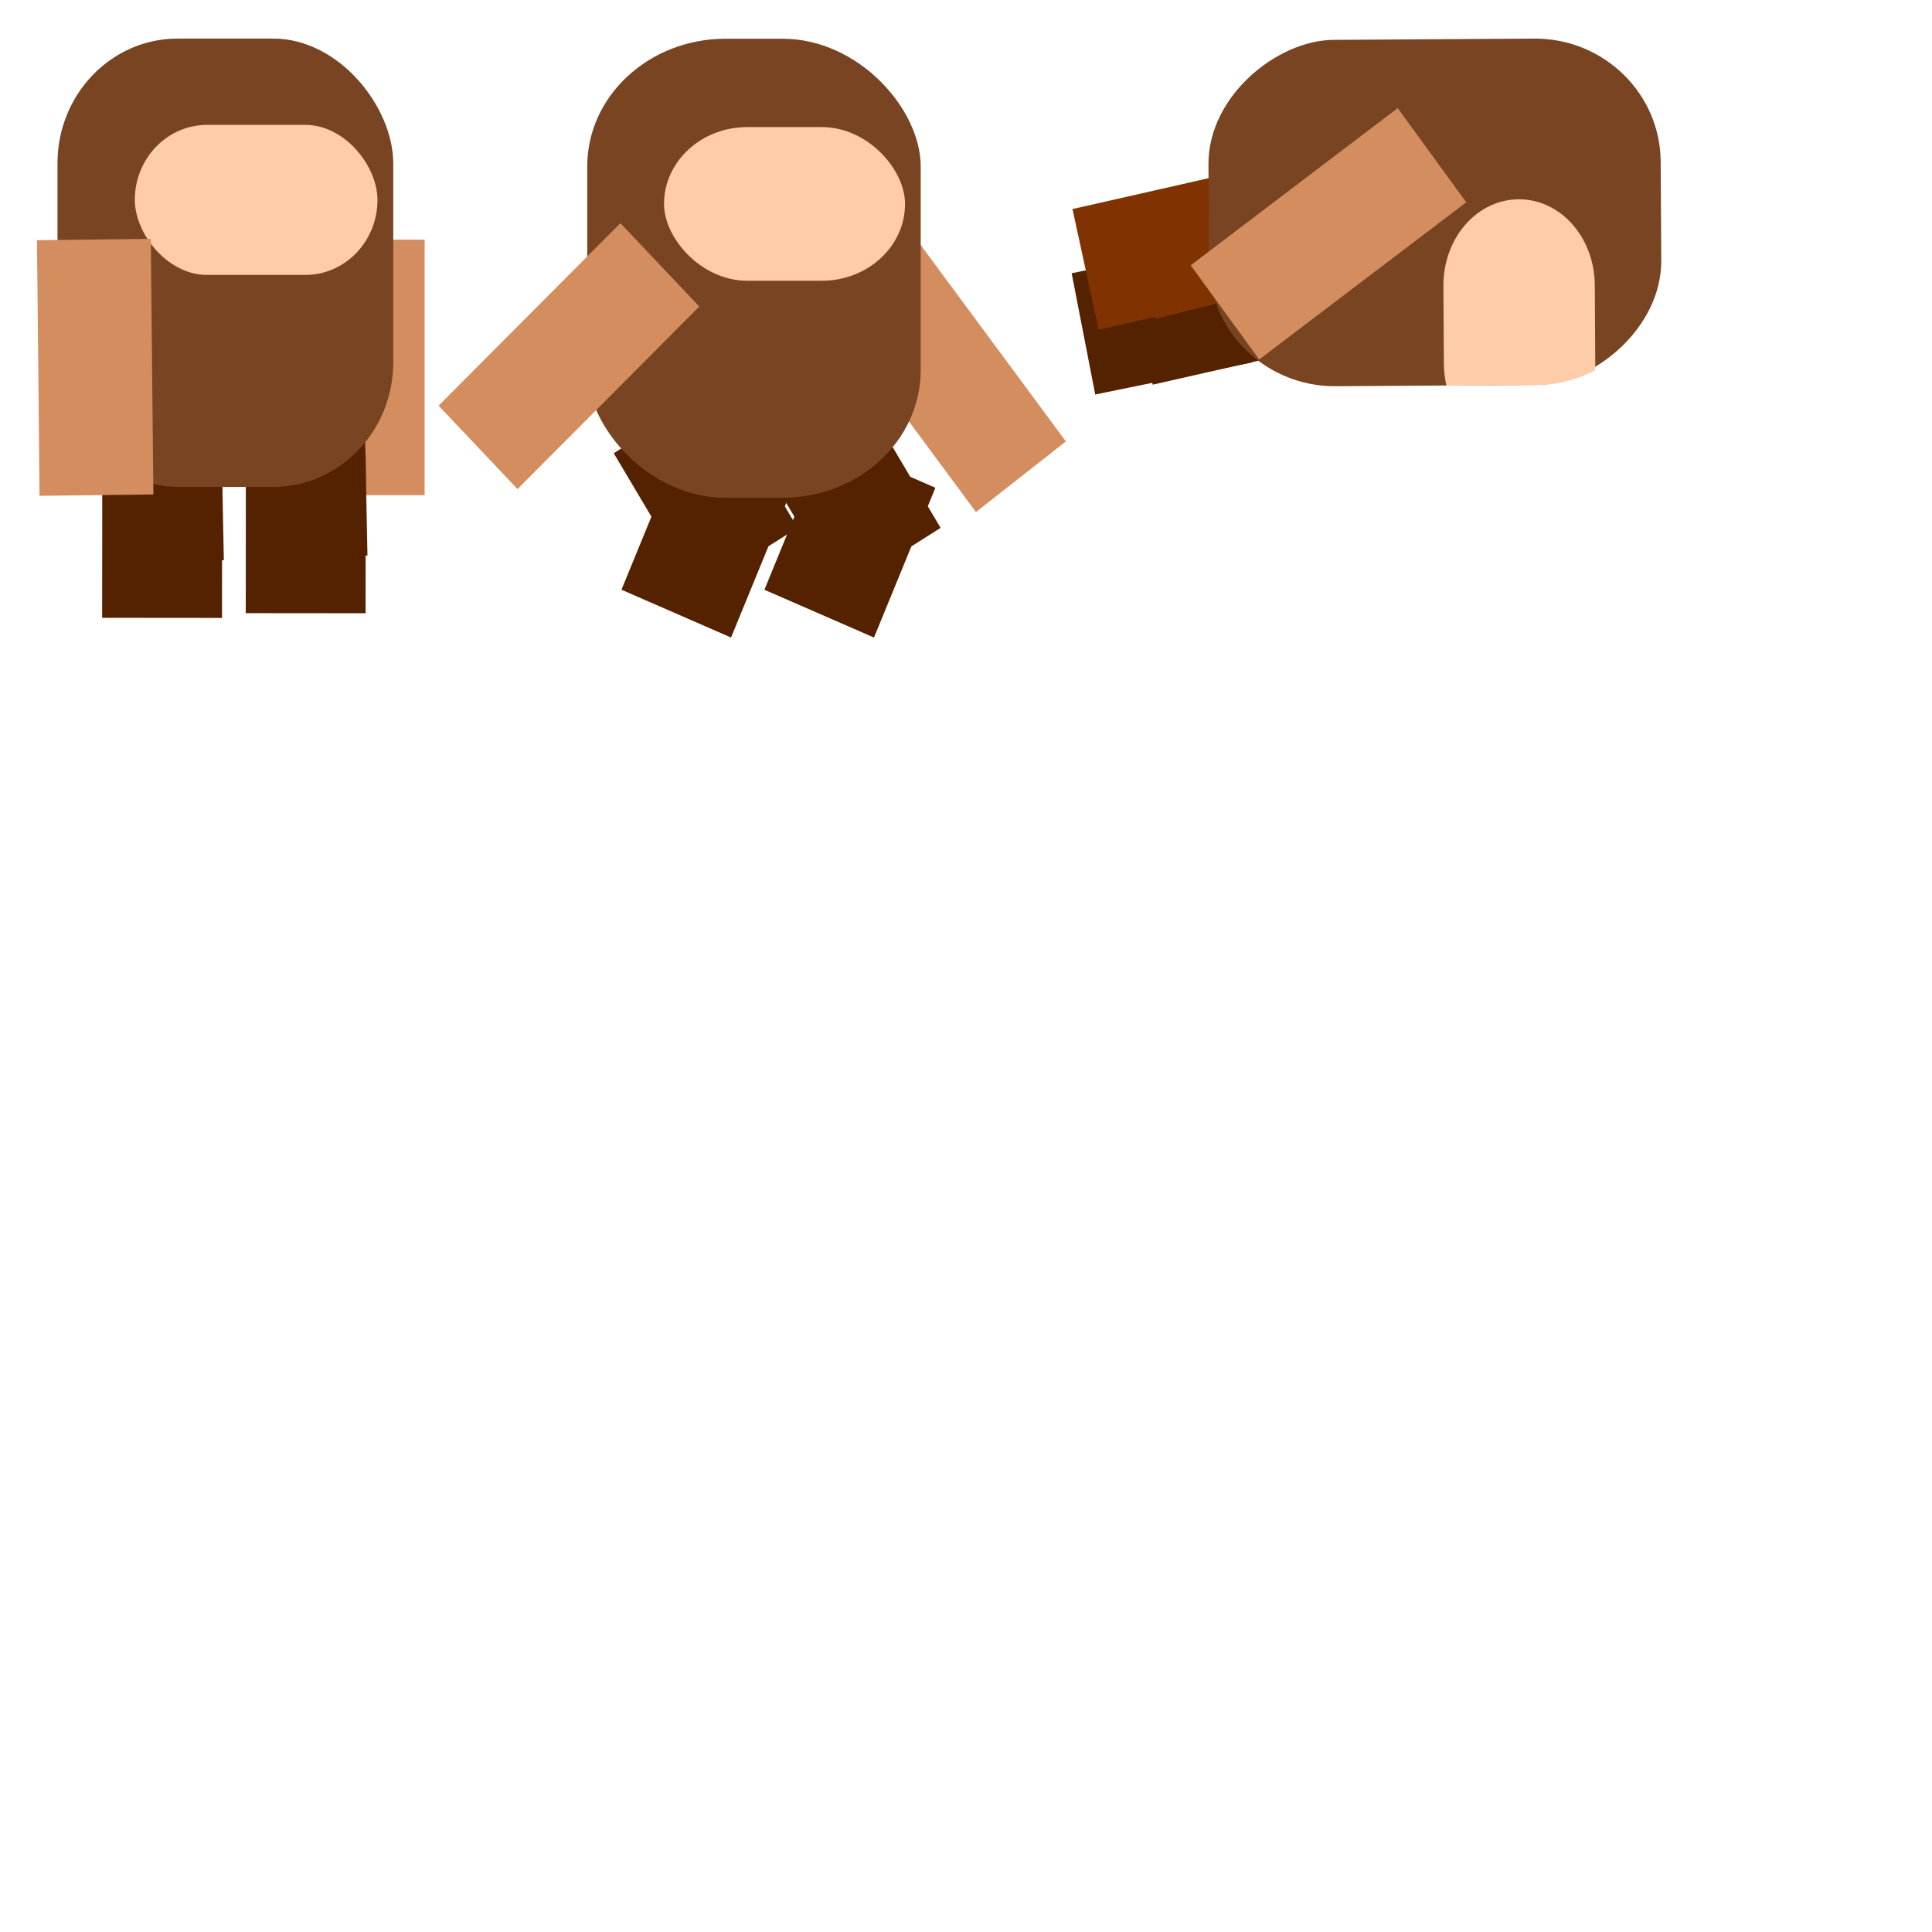 <?xml version="1.0" encoding="UTF-8" standalone="no"?>
<!-- Created with Inkscape (http://www.inkscape.org/) -->

<svg
   width="500"
   height="500"
   viewBox="0 0 500 500"
   version="1.1"
   id="svg5"
   inkscape:version="1.2.1 (9c6d41e410, 2022-07-14)"
   sodipodi:docname="player.svg"
   inkscape:export-filename="../assets/player.png"
   inkscape:export-xdpi="96"
   inkscape:export-ydpi="96"
   xmlns:inkscape="http://www.inkscape.org/namespaces/inkscape"
   xmlns:sodipodi="http://sodipodi.sourceforge.net/DTD/sodipodi-0.dtd"
   xmlns="http://www.w3.org/2000/svg"
   xmlns:svg="http://www.w3.org/2000/svg"
   xmlns:rdf="http://www.w3.org/1999/02/22-rdf-syntax-ns#"
   xmlns:cc="http://creativecommons.org/ns#">
  <sodipodi:namedview
     id="namedview7"
     pagecolor="#ffffff"
     bordercolor="#000000"
     borderopacity="0.25"
     inkscape:showpageshadow="2"
     inkscape:pageopacity="0.0"
     inkscape:pagecheckerboard="false"
     inkscape:deskcolor="#d1d1d1"
     inkscape:document-units="px"
     showgrid="false"
     showborder="true"
     borderlayer="true"
     shape-rendering="auto"
     inkscape:zoom="1.4771721"
     inkscape:cx="172.28866"
     inkscape:cy="56.865413"
     inkscape:window-width="1908"
     inkscape:window-height="1041"
     inkscape:window-x="5"
     inkscape:window-y="32"
     inkscape:window-maximized="1"
     inkscape:current-layer="g1609" />
  <defs
     id="defs2" />
  <g
     inkscape:groupmode="layer"
     id="layer3"
     inkscape:label="Back arm"
     style="display:inline" />
  <g
     inkscape:groupmode="layer"
     id="layer5"
     inkscape:label="Legs" />
  <g
     inkscape:label="Body"
     inkscape:groupmode="layer"
     id="layer1" />
  <g
     inkscape:groupmode="layer"
     id="layer4"
     inkscape:label="tomato"
     style="display:inline" />
  <g
     inkscape:groupmode="layer"
     id="layer2"
     inkscape:label="Front arm"
     style="display:inline;fill:#999999"
     transform="matrix(1.472,0,0,1.27,-61.94,-87.659)">
    <g
       id="g1990"
       transform="matrix(4.199,0,0,4.361,-135.359,-242.261)">
      <rect
         style="display:inline;fill:#d38d5f;stroke-width:0.074"
         id="rect1500"
         width="7.017"
         height="15.17"
         x="19.441"
         y="17.232"
         ry="3.492"
         rx="0"
         transform="matrix(0.679,0,0,0.787,42.071,69.017)" />
      <rect
         style="display:inline;fill:#552200;stroke-width:0.06"
         id="rect1838"
         width="7.39"
         height="9.433"
         x="-22.852"
         y="-39.393"
         ry="3.479"
         rx="0"
         transform="matrix(-0.679,-6.7580803e-4,5.8871663e-4,-0.787,42.071,69.017)" />
      <rect
         style="display:inline;fill:#552200;stroke-width:0.06"
         id="rect1842"
         width="7.39"
         height="9.433"
         x="14.792"
         y="27.004"
         ry="3.479"
         rx="0"
         transform="matrix(0.679,-0.016,0.014,0.787,42.071,69.017)" />
      <rect
         style="display:inline;fill:#552200;stroke-width:0.06"
         id="rect1897"
         width="7.39"
         height="9.433"
         x="-13.998"
         y="-39.678"
         ry="3.479"
         rx="0"
         transform="matrix(-0.679,-6.7580803e-4,5.8871663e-4,-0.787,42.071,69.017)" />
      <rect
         style="display:inline;fill:#552200;stroke-width:0.06"
         id="rect1899"
         width="7.39"
         height="9.433"
         x="5.934"
         y="27.104"
         ry="3.479"
         rx="0"
         transform="matrix(0.679,-0.016,0.014,0.787,42.071,69.017)" />
      <rect
         style="fill:#784421;stroke-width:0.097"
         id="rect1003"
         width="20.705"
         height="26.621"
         x="3.819"
         y="5.292"
         ry="7.405"
         transform="matrix(0.679,0,0,0.787,42.071,69.017)" />
      <rect
         style="fill:#ffccaa;stroke-width:0.105"
         id="rect1213"
         width="14.963"
         height="8.909"
         x="8.588"
         y="10.416"
         ry="4.455"
         transform="matrix(0.679,0,0,0.787,42.071,69.017)" />
      <rect
         style="display:inline;fill:#d38d5f;stroke-width:0.054"
         id="rect1498"
         width="4.766"
         height="11.944"
         x="43.057"
         y="83.162"
         ry="2.749"
         rx="0"
         transform="matrix(1,-0.013,0.009,1,0,0)" />
    </g>
    <g
       id="g2243"
       transform="matrix(4.169,0,0,4.463,-61.113,-249.701)">
      <rect
         style="display:inline;fill:#552200;stroke-width:0.044"
         id="rect2250"
         width="5.186"
         height="7.224"
         x="5.416"
         y="108.52"
         ry="2.664"
         rx="0"
         transform="matrix(0.825,-0.565,0.481,0.877,6.9281729e-7,-7.9682322e-7)" />
      <g
         id="g2258"
         transform="translate(6.9281729e-7,0.388)"
         style="display:inline;fill:#552200">
        <rect
           style="display:inline;fill:#552200;stroke-width:0.044"
           id="rect2252"
           width="5.112"
           height="7.315"
           x="-87.733"
           y="-67.031"
           ry="2.697"
           rx="0"
           transform="matrix(-0.904,-0.427,0.354,-0.935,0,0)" />
        <rect
           style="display:inline;fill:#552200;stroke-width:0.044"
           id="rect2254"
           width="5.186"
           height="7.224"
           x="0.29"
           y="104.773"
           ry="2.664"
           rx="0"
           transform="matrix(0.825,-0.565,0.481,0.877,0,0)" />
      </g>
      <rect
         style="display:inline;fill:#552200;stroke-width:0.044"
         id="rect2225"
         width="5.112"
         height="7.315"
         x="-93.528"
         y="-64.801"
         ry="2.697"
         rx="0"
         transform="matrix(-0.904,-0.427,0.354,-0.935,0,0)" />
      <rect
         style="display:inline;fill:#d38d5f;stroke-width:0.054"
         id="rect2247"
         width="4.977"
         height="11.503"
         x="0.982"
         y="104.031"
         ry="2.647"
         rx="0"
         transform="matrix(0.762,-0.648,0.564,0.826,0,0)" />
      <rect
         style="fill:#784421;stroke-width:0.071"
         id="rect2233"
         width="14.063"
         height="20.96"
         x="49.517"
         y="73.183"
         ry="5.83" />
      <rect
         style="fill:#ffccaa;stroke-width:0.076"
         id="rect2235"
         width="10.163"
         height="7.015"
         x="52.756"
         y="77.218"
         ry="3.507" />
      <rect
         style="display:inline;fill:#d38d5f;stroke-width:0.054"
         id="rect2245"
         width="5.058"
         height="11.324"
         x="93.272"
         y="15.447"
         ry="2.606"
         rx="0"
         transform="matrix(0.658,0.753,-0.677,0.736,0,0)" />
    </g>
    <g
       id="g1609"
       transform="matrix(0.026,5.02,-3.795,0.028,610.484,-149.537)">
      <rect
         style="display:inline;fill:#999999;stroke-width:0.054"
         id="rect1593"
         width="4.766"
         height="11.944"
         x="51.506"
         y="82.093"
         ry="2.749"
         rx="0" />
      <g
         id="g1620"
         style="fill:#552200"
         inkscape:transform-center-x="17.869217"
         inkscape:transform-center-y="2.5078624"
         transform="matrix(0.982,-0.212,0.171,0.982,-14.637,13.411)">
        <rect
           style="display:inline;fill:#552200;stroke-width:0.06"
           id="rect1595"
           width="7.39"
           height="9.433"
           x="-22.852"
           y="-39.393"
           ry="3.479"
           rx="0"
           transform="matrix(-0.679,-6.7580803e-4,5.8871663e-4,-0.787,42.071,69.017)" />
        <rect
           style="display:inline;fill:#552200;stroke-width:0.06"
           id="rect1597"
           width="7.39"
           height="9.433"
           x="14.792"
           y="27.004"
           ry="3.479"
           rx="0"
           transform="matrix(0.679,-0.016,0.014,0.787,42.071,69.017)" />
      </g>
      <g
         id="g1616"
         transform="matrix(0.977,-0.236,0.189,0.977,-12.948,13.484)"
         inkscape:transform-center-x="15.307753"
         inkscape:transform-center-y="4.4228829"
         style="fill:#803300">
        <rect
           style="display:inline;fill:#803300;stroke-width:0.06"
           id="rect1599"
           width="7.39"
           height="9.433"
           x="-13.998"
           y="-39.678"
           ry="3.479"
           rx="0"
           transform="matrix(-0.679,-6.7580803e-4,5.8871663e-4,-0.787,42.071,69.017)" />
        <rect
           style="display:inline;fill:#803300;stroke-width:0.06"
           id="rect1601"
           width="7.39"
           height="9.433"
           x="5.934"
           y="27.104"
           ry="3.479"
           rx="0"
           transform="matrix(0.679,-0.016,0.014,0.787,42.071,69.017)" />
      </g>
      <rect
         style="fill:#784421;stroke-width:0.097"
         id="rect1603"
         width="20.705"
         height="26.621"
         x="3.819"
         y="5.292"
         ry="7.405"
         transform="matrix(0.679,0,0,0.787,42.071,69.017)" />
      <path
         id="rect1605"
         style="fill:#ffccaa;stroke-width:0.076;fill-opacity:1"
         d="m 51.183,79.775 c 0,1.943 1.564,3.507 3.507,3.507 l 3.149,2.14e-4 c 0.307,0 0.605,-0.039 0.889,-0.113 l -5.2e-5,-4.155 c 0,-0.989 -0.21,-1.919 -0.582,-2.733 -0.101,-0.009 -0.203,-0.013 -0.307,-0.013 l -3.149,1.39e-4 c -1.943,0 -3.507,1.564 -3.507,3.507 z" />
      <rect
         style="display:inline;fill:#d38d5f;stroke-width:0.054"
         id="rect1607"
         width="4.968"
         height="11.524"
         x="-7.229"
         y="96.611"
         ry="2.652"
         rx="0"
         transform="matrix(0.773,-0.634,0.549,0.836,0,0)"
         inkscape:transform-center-x="14.900009"
         inkscape:transform-center-y="10.931128" />
    </g>
  </g>
</svg>
